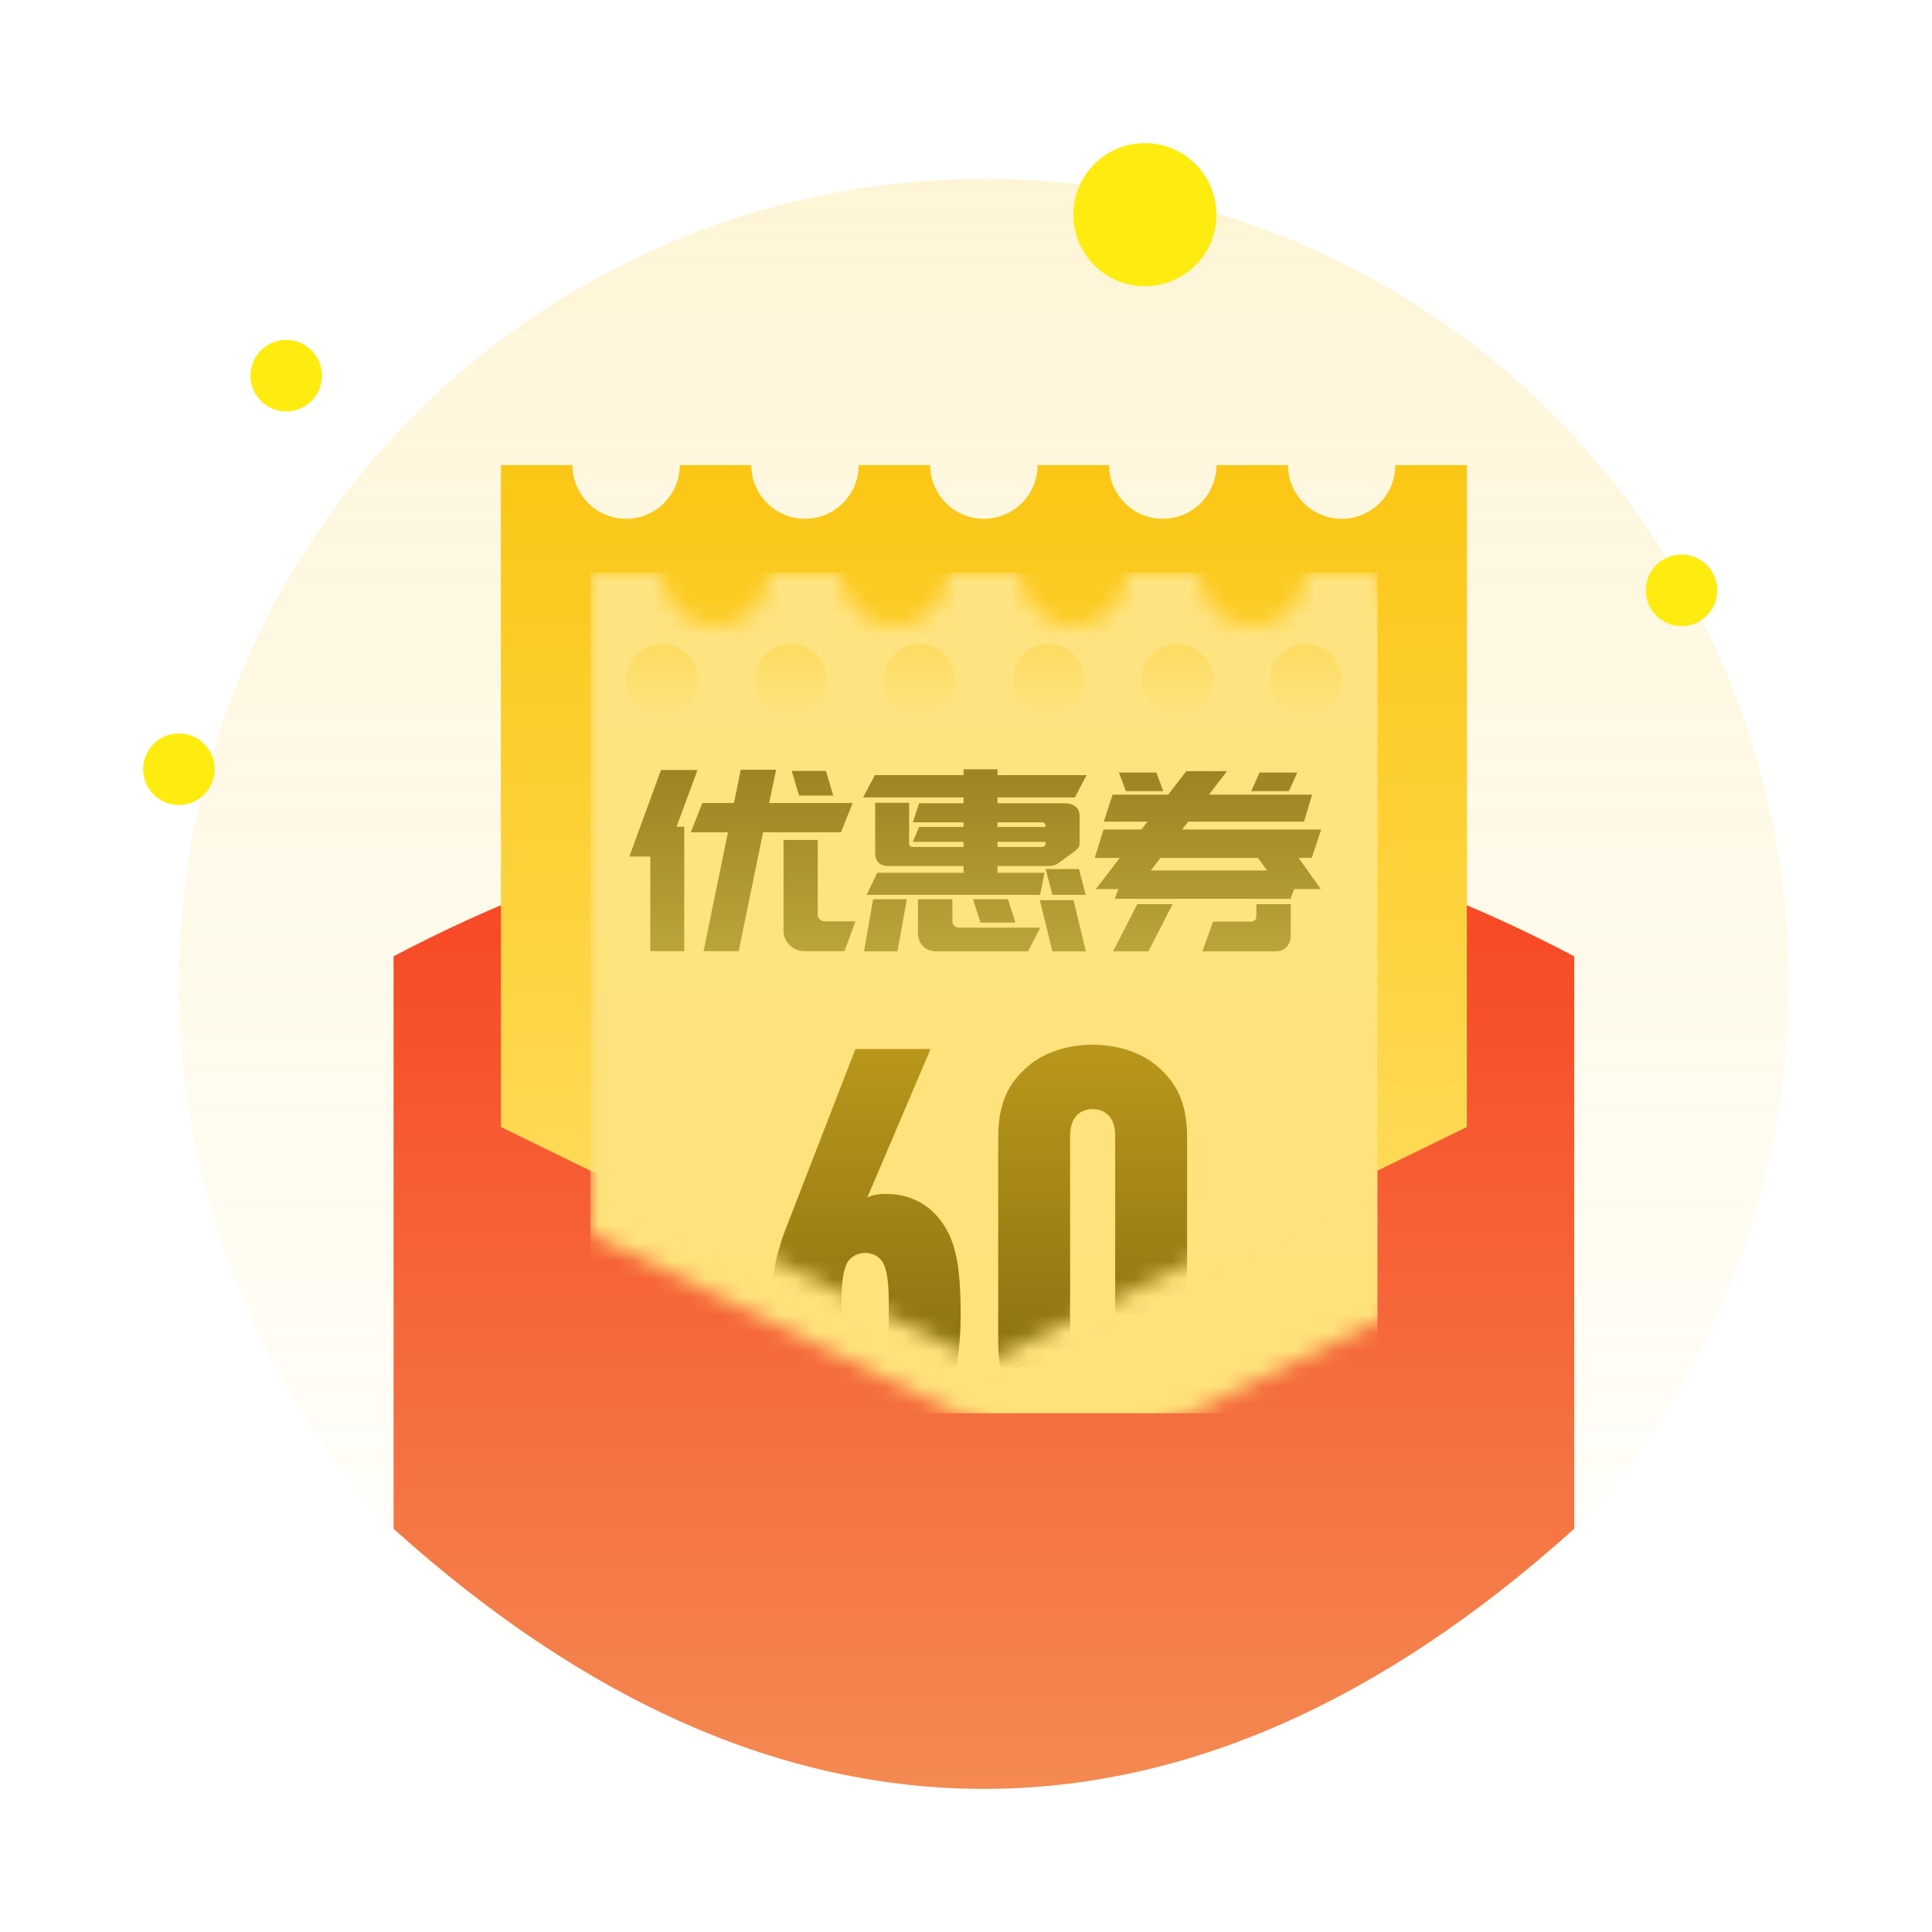 <?xml version="1.0" encoding="UTF-8"?>
<svg width="108px" height="108px" viewBox="0 0 108 108" version="1.1" xmlns="http://www.w3.org/2000/svg" xmlns:xlink="http://www.w3.org/1999/xlink">
    <!-- Generator: Sketch 52.5 (67469) - http://www.bohemiancoding.com/sketch -->
    <title>分组 65</title>
    <desc>Created with Sketch.</desc>
    <defs>
        <linearGradient x1="50%" y1="0%" x2="50%" y2="100%" id="linearGradient-1">
            <stop stop-color="#FBC91E" stop-opacity="0.181" offset="0%"></stop>
            <stop stop-color="#FCCD29" stop-opacity="0" offset="100%"></stop>
        </linearGradient>
        <linearGradient x1="50%" y1="0%" x2="50%" y2="100%" id="linearGradient-2">
            <stop stop-color="#F74120" offset="0%"></stop>
            <stop stop-color="#F48A52" offset="100%"></stop>
        </linearGradient>
        <filter x="-12.0%" y="-12.7%" width="124.1%" height="125.5%" filterUnits="objectBoundingBox" id="filter-3">
            <feOffset dx="0" dy="1" in="SourceAlpha" result="shadowOffsetOuter1"></feOffset>
            <feGaussianBlur stdDeviation="1" in="shadowOffsetOuter1" result="shadowBlurOuter1"></feGaussianBlur>
            <feColorMatrix values="0 0 0 0 1   0 0 0 0 0.562   0 0 0 0 0.373  0 0 0 0.606 0" type="matrix" in="shadowBlurOuter1" result="shadowMatrixOuter1"></feColorMatrix>
            <feMerge>
                <feMergeNode in="shadowMatrixOuter1"></feMergeNode>
                <feMergeNode in="SourceGraphic"></feMergeNode>
            </feMerge>
        </filter>
        <linearGradient x1="50%" y1="0%" x2="50%" y2="100%" id="linearGradient-4">
            <stop stop-color="#FBC715" offset="0%"></stop>
            <stop stop-color="#FFDF66" offset="100%"></stop>
        </linearGradient>
        <path d="M44,-3.55271368e-14 C44,1.657 45.343,3 47,3 C48.657,3 50,1.657 50,-3.55271368e-14 L54,-3.55271368e-14 L54,37 L27,50.193 L0,37 L0,-3.55271368e-14 L4,-3.55271368e-14 C4,1.657 5.343,3 7,3 C8.657,3 10,1.657 10,-3.55271368e-14 L14,-3.55271368e-14 C14,1.657 15.343,3 17,3 C18.657,3 20,1.657 20,-3.55271368e-14 L24,-3.55271368e-14 C24,1.657 25.343,3 27,3 C28.657,3 30,1.657 30,-3.55271368e-14 L34,-3.55271368e-14 C34,1.657 35.343,3 37,3 C38.657,3 40,1.657 40,-3.55271368e-14 L44,-3.55271368e-14 Z" id="path-5"></path>
        <linearGradient x1="50%" y1="0%" x2="50%" y2="100%" id="linearGradient-7">
            <stop stop-color="#FFE381" offset="0%"></stop>
            <stop stop-color="#FFE279" offset="100%"></stop>
        </linearGradient>
        <linearGradient x1="50%" y1="0%" x2="50%" y2="100%" id="linearGradient-8">
            <stop stop-color="#FDCF2D" offset="0%"></stop>
            <stop stop-color="#FFE279" offset="100%"></stop>
        </linearGradient>
        <linearGradient x1="42.473%" y1="162.27%" x2="42.473%" y2="0%" id="linearGradient-9">
            <stop stop-color="#CDB946" offset="0%"></stop>
            <stop stop-color="#9E8322" offset="100%"></stop>
        </linearGradient>
        <linearGradient x1="50%" y1="-20.138%" x2="50%" y2="100%" id="linearGradient-10">
            <stop stop-color="#C5A11F" offset="0%"></stop>
            <stop stop-color="#82680D" offset="100%"></stop>
        </linearGradient>
        <filter x="-17.3%" y="-60.2%" width="134.5%" height="220.4%" filterUnits="objectBoundingBox" id="filter-11">
            <feGaussianBlur stdDeviation="3" in="SourceGraphic"></feGaussianBlur>
        </filter>
    </defs>
    <g id="Page-1" stroke="none" stroke-width="1" fill="none" fill-rule="evenodd">
        <g id="个人中心" transform="translate(-249, -1228)">
            <g id="分组-43" transform="translate(30, 1136)">
                <g id="分组-12" transform="translate(30, 92)">
                    <g id="分组-65" transform="translate(189, 0)">
                        <rect id="矩形" fill="#FFFFFF" fill-rule="nonzero" x="0" y="0" width="108" height="108"></rect>
                        <g id="分组-28" transform="translate(8, 8)">
                            <circle id="椭圆形" fill="url(#linearGradient-1)" fill-rule="nonzero" cx="47" cy="47" r="45"></circle>
                            <g id="分组-27" transform="translate(14, 17)">
                                <path d="M3.55271368e-14,28.459 C10.686,22.82 21.686,20 33,20 C44.314,20 55.314,22.82 66,28.459 L66,60.459 C55.226,70.153 44.226,75 33,75 C21.774,75 10.774,70.153 3.55271368e-14,60.459 L3.55271368e-14,28.459 Z" id="矩形" fill="url(#linearGradient-2)" fill-rule="nonzero"></path>
                                <g id="矩形" filter="url(#filter-3)" transform="translate(6, 0)">
                                    <mask id="mask-6" fill="white">
                                        <use xlink:href="#path-5"></use>
                                    </mask>
                                    <use id="Mask" fill="url(#linearGradient-4)" fill-rule="nonzero" xlink:href="#path-5"></use>
                                    <rect id="合并形状" fill="url(#linearGradient-7)" fill-rule="nonzero" mask="url(#mask-6)" x="5" y="6" width="44" height="47"></rect>
                                    <circle id="椭圆形" fill="url(#linearGradient-8)" fill-rule="nonzero" opacity="0.6" mask="url(#mask-6)" cx="9" cy="12" r="2"></circle>
                                    <circle id="椭圆形" fill="url(#linearGradient-8)" fill-rule="nonzero" opacity="0.6" mask="url(#mask-6)" cx="16.2" cy="12" r="2"></circle>
                                    <circle id="椭圆形" fill="url(#linearGradient-8)" fill-rule="nonzero" opacity="0.6" mask="url(#mask-6)" cx="23.4" cy="12" r="2"></circle>
                                    <circle id="椭圆形" fill="url(#linearGradient-8)" fill-rule="nonzero" opacity="0.6" mask="url(#mask-6)" cx="30.6" cy="12" r="2"></circle>
                                    <circle id="椭圆形" fill="url(#linearGradient-8)" fill-rule="nonzero" opacity="0.6" mask="url(#mask-6)" cx="37.8" cy="12" r="2"></circle>
                                    <circle id="椭圆形" fill="url(#linearGradient-8)" fill-rule="nonzero" opacity="0.6" mask="url(#mask-6)" cx="45" cy="12" r="2"></circle>
                                    <path d="M15.385,17.03 L14.995,18.889 L19.662,18.889 L19.012,20.527 L14.657,20.527 L13.292,27.17 L11.329,27.17 L12.694,20.527 L10.614,20.527 L11.264,18.889 L13.032,18.889 L13.409,17.03 L15.385,17.03 Z M10.991,17.043 L9.821,20.215 L10.25,20.215 L10.25,27.17 L8.352,27.17 L8.352,21.879 L7.182,21.879 L8.95,17.043 L10.991,17.043 Z M17.712,20.956 L17.712,25.116 C17.712,25.229 17.749,25.322 17.823,25.395 C17.896,25.469 17.989,25.506 18.102,25.506 L19.818,25.506 L19.207,27.17 L16.958,27.17 C16.802,27.17 16.653,27.14 16.509,27.079 C16.366,27.018 16.243,26.936 16.139,26.832 C16.035,26.728 15.953,26.607 15.892,26.468 C15.831,26.329 15.801,26.182 15.801,26.026 L15.801,20.956 L17.712,20.956 Z M18.167,17.095 L18.583,18.473 L16.672,18.473 L16.256,17.095 L18.167,17.095 Z M25.863,17.329 L25.863,17.004 L27.761,17.004 L27.761,17.329 L32.74,17.329 L32.09,18.577 L27.761,18.577 L27.761,18.902 L31.505,18.902 C31.765,18.902 31.971,18.965 32.123,19.09 C32.274,19.216 32.35,19.379 32.35,19.578 L32.35,21.164 C32.35,21.259 32.318,21.346 32.252,21.424 C32.187,21.502 32.103,21.576 31.999,21.645 L31.154,22.256 C31.067,22.325 30.966,22.369 30.849,22.386 C30.731,22.403 30.612,22.412 30.491,22.412 L27.761,22.412 L27.761,22.789 L30.387,22.789 L30.14,24.024 L20.442,24.024 L21.04,22.789 L25.863,22.789 L25.863,22.412 L21.703,22.412 C21.426,22.412 21.226,22.347 21.105,22.217 C20.984,22.087 20.923,21.909 20.923,21.684 L20.923,18.876 L22.821,18.876 L22.821,21.151 C22.821,21.203 22.838,21.248 22.873,21.288 C22.908,21.327 22.951,21.346 23.003,21.346 L25.863,21.346 L25.863,21.06 L23.029,21.06 L23.38,20.228 L25.863,20.228 L25.863,19.968 L23.029,19.968 L23.38,18.902 L25.863,18.902 L25.863,18.577 L20.247,18.577 L20.91,17.329 L25.863,17.329 Z M25.239,24.271 L25.239,25.493 C25.239,25.597 25.276,25.684 25.349,25.753 C25.423,25.822 25.516,25.857 25.629,25.857 L30.153,25.857 L29.464,27.183 L24.407,27.183 C24.034,27.183 23.759,27.081 23.581,26.878 C23.404,26.674 23.315,26.433 23.315,26.156 L23.315,24.271 L25.239,24.271 Z M22.691,24.271 L22.171,27.183 L20.299,27.183 L20.806,24.271 L22.691,24.271 Z M32.012,24.323 L32.701,27.183 L30.829,27.183 L30.127,24.323 L32.012,24.323 Z M30.829,24.024 L30.452,22.581 L32.311,22.581 L32.688,24.024 L30.829,24.024 Z M28.346,24.271 L28.762,25.571 L26.812,25.571 L26.396,24.271 L28.346,24.271 Z M30.257,21.346 C30.309,21.346 30.354,21.327 30.393,21.288 C30.433,21.248 30.452,21.203 30.452,21.151 L30.452,21.06 L27.761,21.06 L27.761,21.346 L30.257,21.346 Z M27.761,19.968 L27.761,20.228 L30.452,20.228 L30.452,20.163 C30.452,20.111 30.433,20.066 30.393,20.026 C30.354,19.987 30.309,19.968 30.257,19.968 L27.761,19.968 Z M34.313,24.245 L34.521,23.699 L33.26,23.699 L34.599,21.957 L33.195,21.957 L33.689,20.371 L35.808,20.371 L36.146,19.929 L33.702,19.929 L34.196,18.421 L37.303,18.421 L38.317,17.108 L40.592,17.108 L39.578,18.421 L45.35,18.421 L44.895,19.929 L38.421,19.929 L38.083,20.371 L45.857,20.371 L45.324,21.957 L44.596,21.957 L45.831,23.699 L44.349,23.699 L44.141,24.245 L34.313,24.245 Z M44.154,26.273 C44.154,26.55 44.076,26.771 43.92,26.936 C43.764,27.101 43.547,27.183 43.27,27.183 L39.214,27.183 L39.812,25.519 L41.957,25.519 C42.035,25.519 42.1,25.493 42.152,25.441 C42.204,25.389 42.23,25.311 42.23,25.207 L42.23,24.544 L44.154,24.544 L44.154,26.273 Z M37.55,24.544 L36.198,27.183 L34.222,27.183 L35.574,24.544 L37.55,24.544 Z M36.328,22.659 L42.828,22.659 L42.321,21.957 L36.874,21.957 L36.328,22.659 Z M44.518,17.186 L44.05,18.226 L41.944,18.226 L42.412,17.186 L44.518,17.186 Z M36.64,17.186 L37.03,18.226 L34.937,18.226 L34.547,17.186 L36.64,17.186 Z" id="优惠券" fill="url(#linearGradient-9)" mask="url(#mask-6)"></path>
                                    <path d="M25.7,47.43 C25.7,50.04 25.31,51.27 24.68,52.23 C23.75,53.67 22.1,54.24 20.33,54.24 C18.32,54.24 16.88,53.49 16.07,52.23 C15.29,50.97 15.02,49.68 15.02,47.43 C15.02,45.78 15.41,44.01 15.89,42.78 L19.82,32.64 L24.02,32.64 L20.48,40.95 C20.78,40.77 21.23,40.74 21.53,40.74 C22.73,40.74 23.84,41.22 24.59,42.24 C25.37,43.29 25.7,44.58 25.7,47.43 Z M21.68,47.37 C21.68,46.74 21.74,45.15 21.32,44.52 C21.08,44.19 20.75,44.04 20.36,44.04 C19.97,44.04 19.61,44.22 19.4,44.52 C18.98,45.18 19.04,46.77 19.04,47.37 C19.04,48 18.98,49.5 19.4,50.16 C19.61,50.46 19.97,50.64 20.36,50.64 C20.75,50.64 21.11,50.46 21.32,50.16 C21.74,49.53 21.68,48 21.68,47.37 Z M38.36,49.02 C38.36,50.88 37.85,51.96 36.89,52.86 C35.93,53.79 34.52,54.24 33.08,54.24 C31.64,54.24 30.23,53.79 29.27,52.86 C28.31,51.96 27.8,50.88 27.8,49.02 L27.8,37.62 C27.8,35.76 28.31,34.68 29.27,33.78 C30.23,32.85 31.64,32.4 33.08,32.4 C34.52,32.4 35.93,32.85 36.89,33.78 C37.85,34.68 38.36,35.76 38.36,37.62 L38.36,49.02 Z M34.34,49.17 L34.34,37.47 C34.34,36.48 33.8,36 33.08,36 C32.36,36 31.82,36.48 31.82,37.47 L31.82,49.17 C31.82,50.16 32.36,50.64 33.08,50.64 C33.8,50.64 34.34,50.16 34.34,49.17 Z" id="60" fill="url(#linearGradient-10)" mask="url(#mask-6)"></path>
                                    <path d="M51.084,39.858 C51.833,39.504 52.727,39.825 53.081,40.574 C53.435,41.323 53.114,42.217 52.365,42.571 L26.762,54.664 L1.906,42.563 C1.161,42.2 0.851,41.303 1.214,40.558 C1.576,39.813 2.474,39.503 3.219,39.866 L26.781,51.336 L51.084,39.858 Z" id="路径-5" fill-opacity="0.748" fill="#503F06" fill-rule="nonzero" filter="url(#filter-11)" mask="url(#mask-6)"></path>
                                </g>
                            </g>
                            <circle id="椭圆形" fill="#FEEC11" fill-rule="nonzero" cx="8" cy="13" r="2"></circle>
                            <circle id="椭圆形" fill="#FEEC11" fill-rule="nonzero" cx="56" cy="4" r="4"></circle>
                            <circle id="椭圆形" fill="#FEEC11" fill-rule="nonzero" cx="86" cy="25" r="2"></circle>
                            <circle id="椭圆形" fill="#FEEC11" fill-rule="nonzero" cx="2" cy="35" r="2"></circle>
                        </g>
                    </g>
                </g>
            </g>
        </g>
    </g>
</svg>